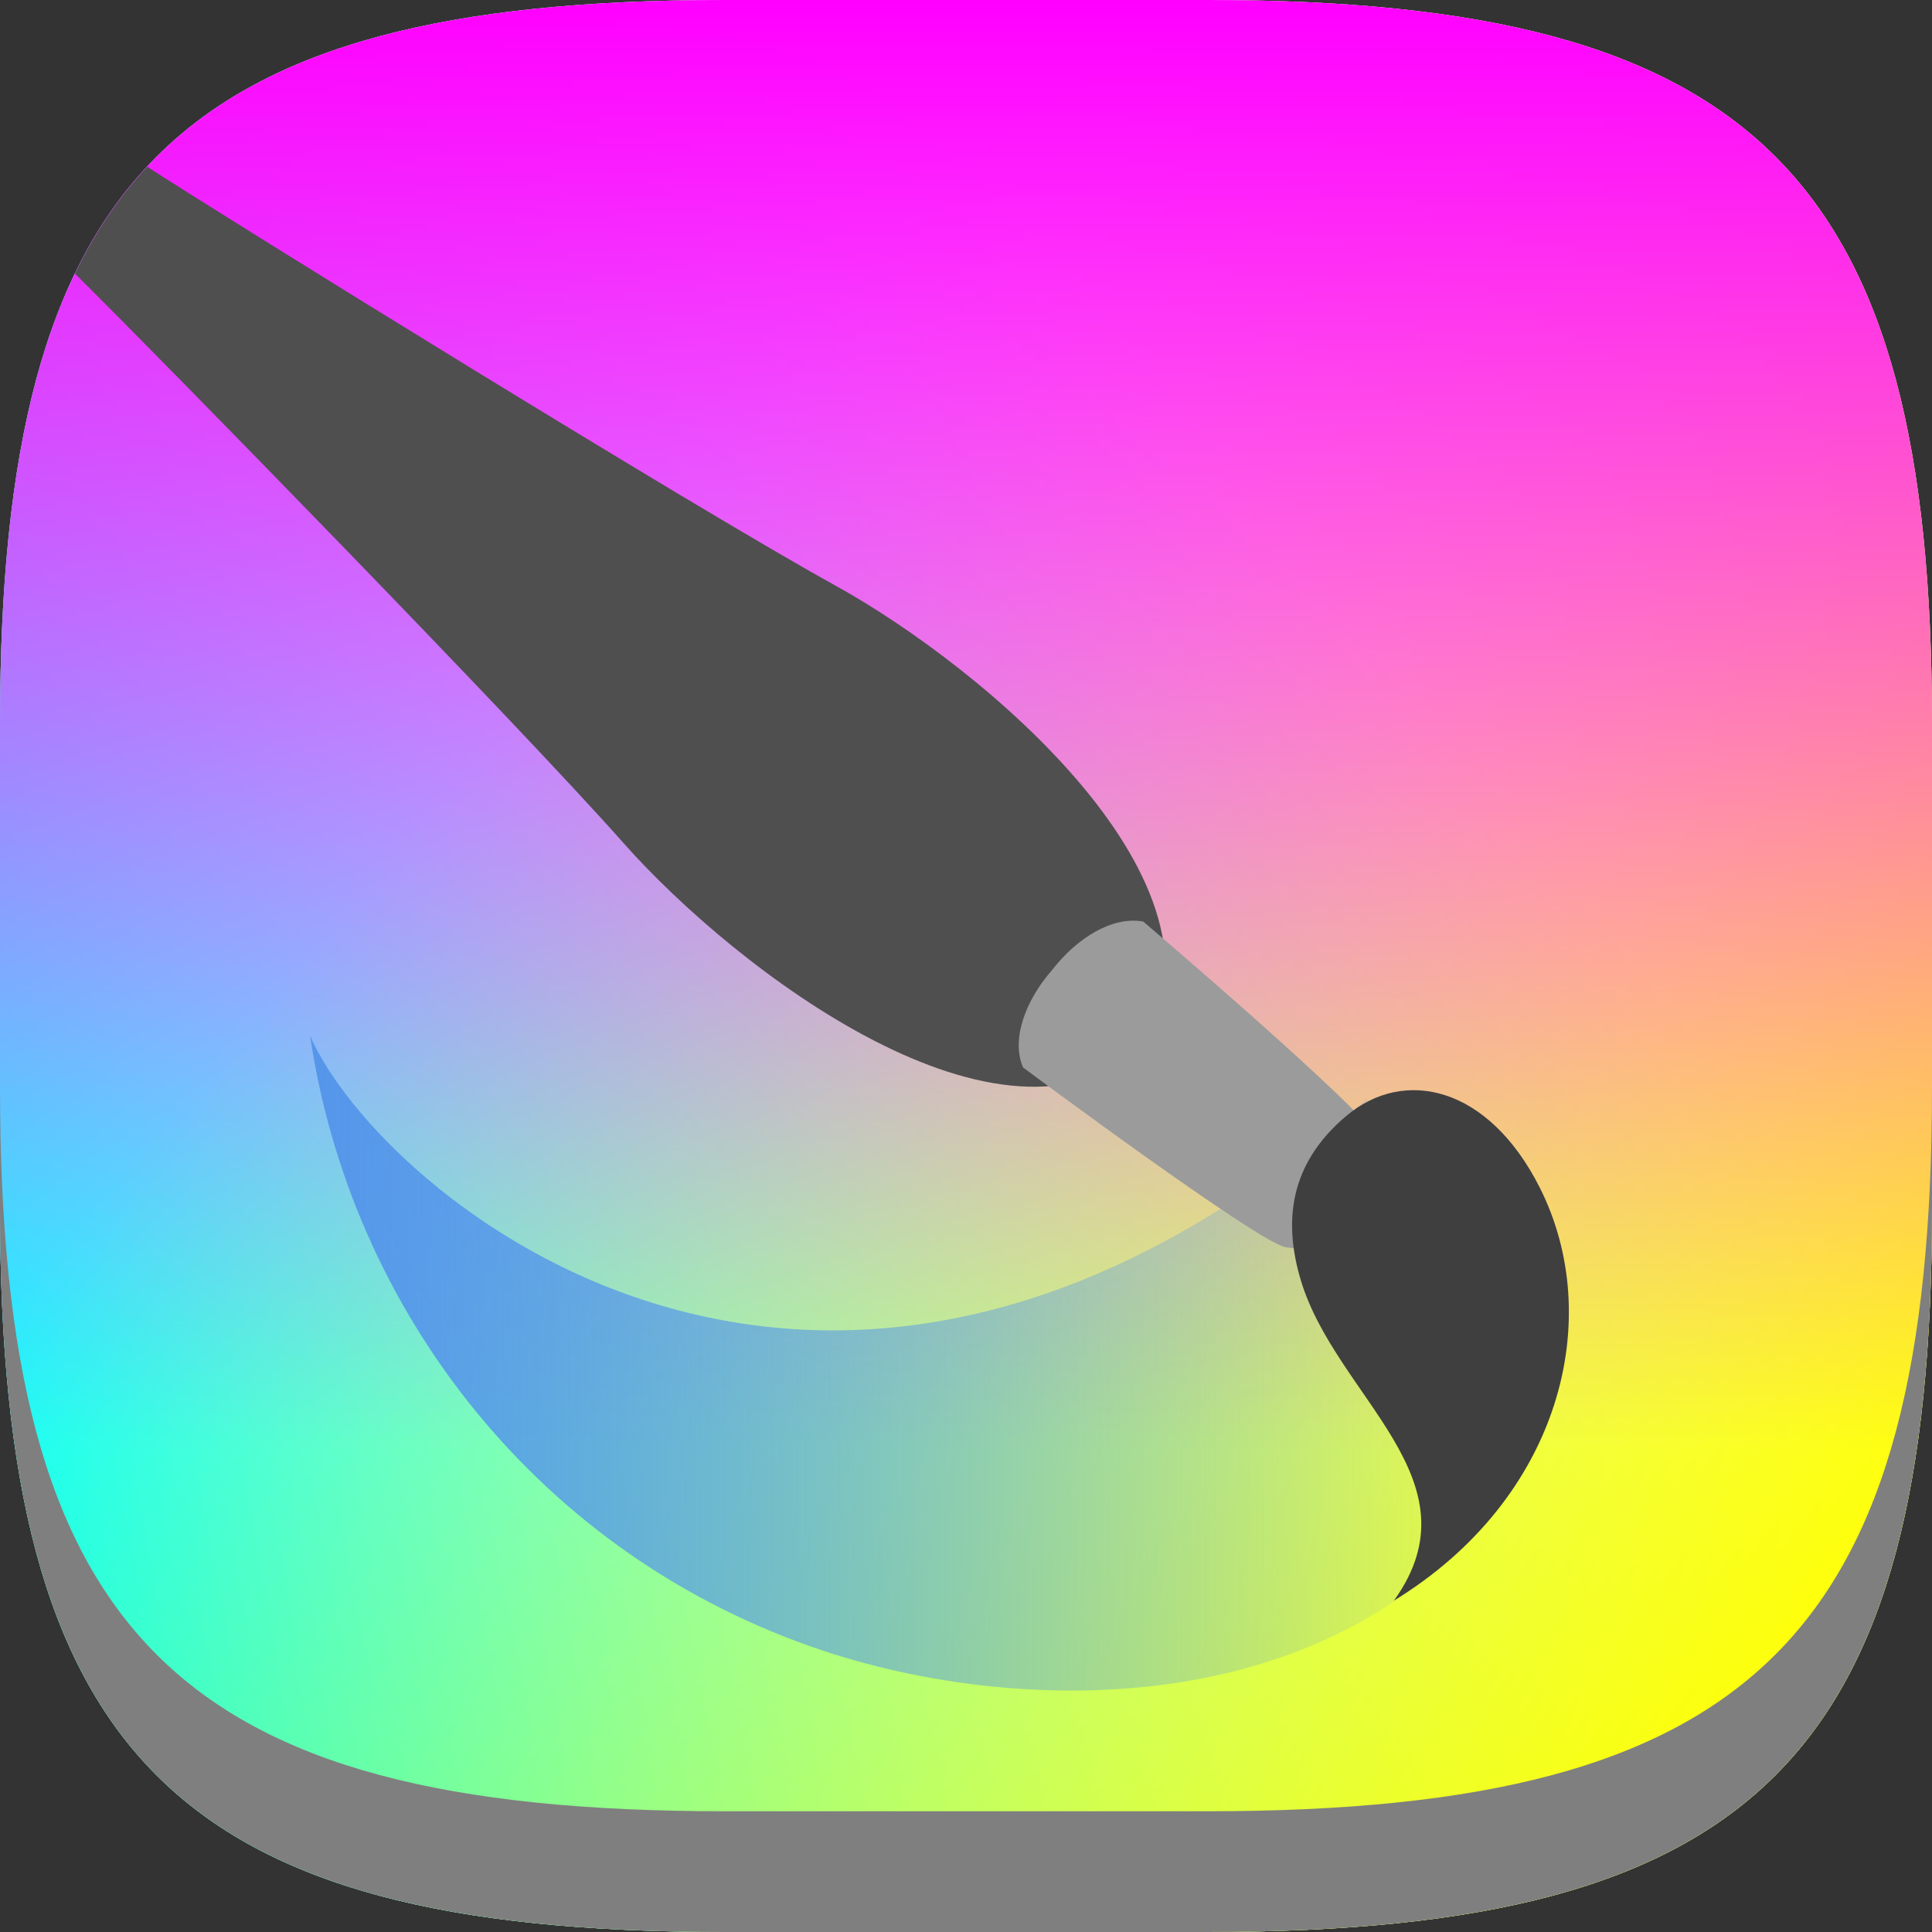 <?xml version="1.0" encoding="UTF-8" standalone="no"?>
<!-- Created with Inkscape (http://www.inkscape.org/) -->

<svg
   width="16"
   height="16"
   viewBox="0 0 16 16"
   version="1.1"
   id="svg5"
   inkscape:version="1.2.1 (9c6d41e410, 2022-07-14)"
   sodipodi:docname="krita.svg"
   xmlns:inkscape="http://www.inkscape.org/namespaces/inkscape"
   xmlns:sodipodi="http://sodipodi.sourceforge.net/DTD/sodipodi-0.dtd"
   xmlns:xlink="http://www.w3.org/1999/xlink"
   xmlns="http://www.w3.org/2000/svg"
   xmlns:svg="http://www.w3.org/2000/svg">
  <rect x="0" y="0" width="16" height="16" fill="#333333" stroke="none"/>
  <sodipodi:namedview
     id="namedview7"
     pagecolor="#ffffff"
     bordercolor="#000000"
     borderopacity="0.25"
     inkscape:showpageshadow="2"
     inkscape:pageopacity="0.0"
     inkscape:pagecheckerboard="0"
     inkscape:deskcolor="#d1d1d1"
     inkscape:document-units="px"
     showgrid="false"
     inkscape:zoom="51.125"
     inkscape:cx="8"
     inkscape:cy="8"
     inkscape:window-width="1920"
     inkscape:window-height="1004"
     inkscape:window-x="0"
     inkscape:window-y="0"
     inkscape:window-maximized="1"
     inkscape:current-layer="svg5" />
  <defs
     id="defs2">
    <linearGradient
       inkscape:collect="always"
       id="linearGradient9492">
      <stop
         style="stop-color:#5596ea;stop-opacity:1;"
         offset="0"
         id="stop9488" />
      <stop
         style="stop-color:#5596ea;stop-opacity:0;"
         offset="1"
         id="stop9490" />
    </linearGradient>
    <linearGradient
       inkscape:collect="always"
       id="linearGradient11318">
      <stop
         style="stop-color:#ff00ff;stop-opacity:1;"
         offset="0"
         id="stop11314" />
      <stop
         style="stop-color:#ff00ff;stop-opacity:0;"
         offset="1"
         id="stop11316" />
    </linearGradient>
    <linearGradient
       inkscape:collect="always"
       id="linearGradient16418">
      <stop
         style="stop-color:#ffff00;stop-opacity:1;"
         offset="0"
         id="stop16414" />
      <stop
         style="stop-color:#ffff00;stop-opacity:0;"
         offset="1"
         id="stop16416" />
    </linearGradient>
    <linearGradient
       inkscape:collect="always"
       id="linearGradient14594">
      <stop
         style="stop-color:#00ffff;stop-opacity:1;"
         offset="0"
         id="stop14590" />
      <stop
         style="stop-color:#00ffff;stop-opacity:0;"
         offset="1"
         id="stop14592" />
    </linearGradient>
    <linearGradient
       inkscape:collect="always"
       xlink:href="#linearGradient9492"
       id="linearGradient1611"
       x1="2.568"
       y1="11.289"
       x2="12.709"
       y2="11.289"
       gradientUnits="userSpaceOnUse" />
    <linearGradient
       inkscape:collect="always"
       xlink:href="#linearGradient14594"
       id="linearGradient1619"
       x1="1.277"
       y1="14.682"
       x2="12"
       y2="6"
       gradientUnits="userSpaceOnUse" />
    <linearGradient
       inkscape:collect="always"
       xlink:href="#linearGradient16418"
       id="linearGradient1777"
       gradientUnits="userSpaceOnUse"
       x1="1.277"
       y1="14.682"
       x2="12"
       y2="6"
       gradientTransform="matrix(-1,0,0,1,16,0)" />
    <linearGradient
       inkscape:collect="always"
       xlink:href="#linearGradient11318"
       id="linearGradient1821"
       x1="8"
       y1="-1e-07"
       x2="8"
       y2="12"
       gradientUnits="userSpaceOnUse" />
  </defs>
  <path
     id="path530"
     style="fill:#ffffff;fill-opacity:1;stroke-width:0.5;stroke-linecap:round;stroke-linejoin:round"
     d="M 6,0 C 1.449,0 0,1.47 0,6 v 4 c 0,4.53 1.449,6 6,6 h 4 c 4.551,0 6,-1.47 6,-6 V 6 C 16,1.47 14.551,0 10,0 Z"
     sodipodi:nodetypes="sssssssss" />
  <path
     d="M 6,0 C 1.449,0 0,1.47 0,6 v 4 c 0,4.53 1.449,6 6,6 h 4 c 4.551,0 6,-1.47 6,-6 V 6 C 16,1.47 14.551,0 10,0 Z"
     style="fill:url(#linearGradient1619);fill-opacity:1;stroke-width:0.5;stroke-linecap:round;stroke-linejoin:round"
     id="path672"
     sodipodi:nodetypes="sssssssss" />
  <path
     d="m 10,0 c 4.551,0 6,1.47 6,6 v 4 c 0,4.53 -1.449,6 -6,6 H 6 C 1.449,16 -3.6e-7,14.53 -3.6e-7,10 V 6 C -3.6e-7,1.47 1.449,0 6,0 Z"
     style="fill:url(#linearGradient1777);fill-opacity:1;stroke-width:0.5;stroke-linecap:round;stroke-linejoin:round"
     id="path1753"
     sodipodi:nodetypes="sssssssss" />
  <path
     d="m 10,-1e-7 c 4.551,0 6,1.47 6,6 v 4 C 16,14.53 14.551,16 10,16 H 6 C 1.449,16 -3.5e-7,14.53 -3.5e-7,10 v -4 c 0,-4.53 1.449,-6 6,-6 z"
     style="fill:url(#linearGradient1821);fill-opacity:1;stroke-width:0.5;stroke-linecap:round;stroke-linejoin:round"
     id="path1788"
     sodipodi:nodetypes="sssssssss" />
  <path
     id="path310"
     style="fill:#4f4f4f"
     d="M 1.219 1.381 C 0.982 1.635 0.784 1.929 0.621 2.266 C 1.39 3.029 4.292 5.997 5.162 6.98 C 6.098 8.038 8.318 9.724 9.471 8.662 C 10.286 7.329 8.158 5.534 6.916 4.848 C 5.73 4.193 2 1.885 1.219 1.381 z " />
  <path
     d="M 11.32,9.1 C 6.82,13.047 3.139,9.888 2.568,8.578 c 0.337,2.274 1.896,4.31 4.251,5.093 1.779,0.592 4.617,0.578 5.889,-1.676 z"
     style="fill:url(#linearGradient1611);fill-opacity:1.0"
     id="path459" />
  <path
     d="m 11.302,10.095 c -0.368,0.166 -0.328,0.285 -0.654,0.234 C 10.422,10.293 8.472,8.84 8.472,8.84 8.373,8.607 8.491,8.286 8.714,8.032 8.921,7.765 9.215,7.585 9.468,7.632 c 0,0 1.849,1.576 1.931,1.785 0.119,0.303 -0.009,0.29 -0.097,0.678 z"
     style="fill:#9b9b9b"
     id="path393" />
  <path
     d="m 11.545,13.255 c 1.383,-0.847 1.752,-2.341 1.206,-3.421 -0.424,-0.839 -1.121,-0.998 -1.602,-0.592 -0.477,0.402 -0.519,0.882 -0.377,1.358 0.29,0.971 1.491,1.653 0.773,2.654 z"
     style="fill:#3f3f3f"
     id="path426" />
  <path
     id="path1831"
     style="fill:#7f7f7f;fill-opacity:1;stroke-width:0.5;stroke-linecap:round;stroke-linejoin:round"
     d="M 0 9 L 0 10 C -2.3684734e-15 14.53 1.449 16 6 16 L 10 16 C 14.551 16 16 14.53 16 10 L 16 9 C 16 13.53 14.551 15 10 15 L 6 15 C 1.449 15 5.9211835e-16 13.53 0 9 z " />
</svg>
